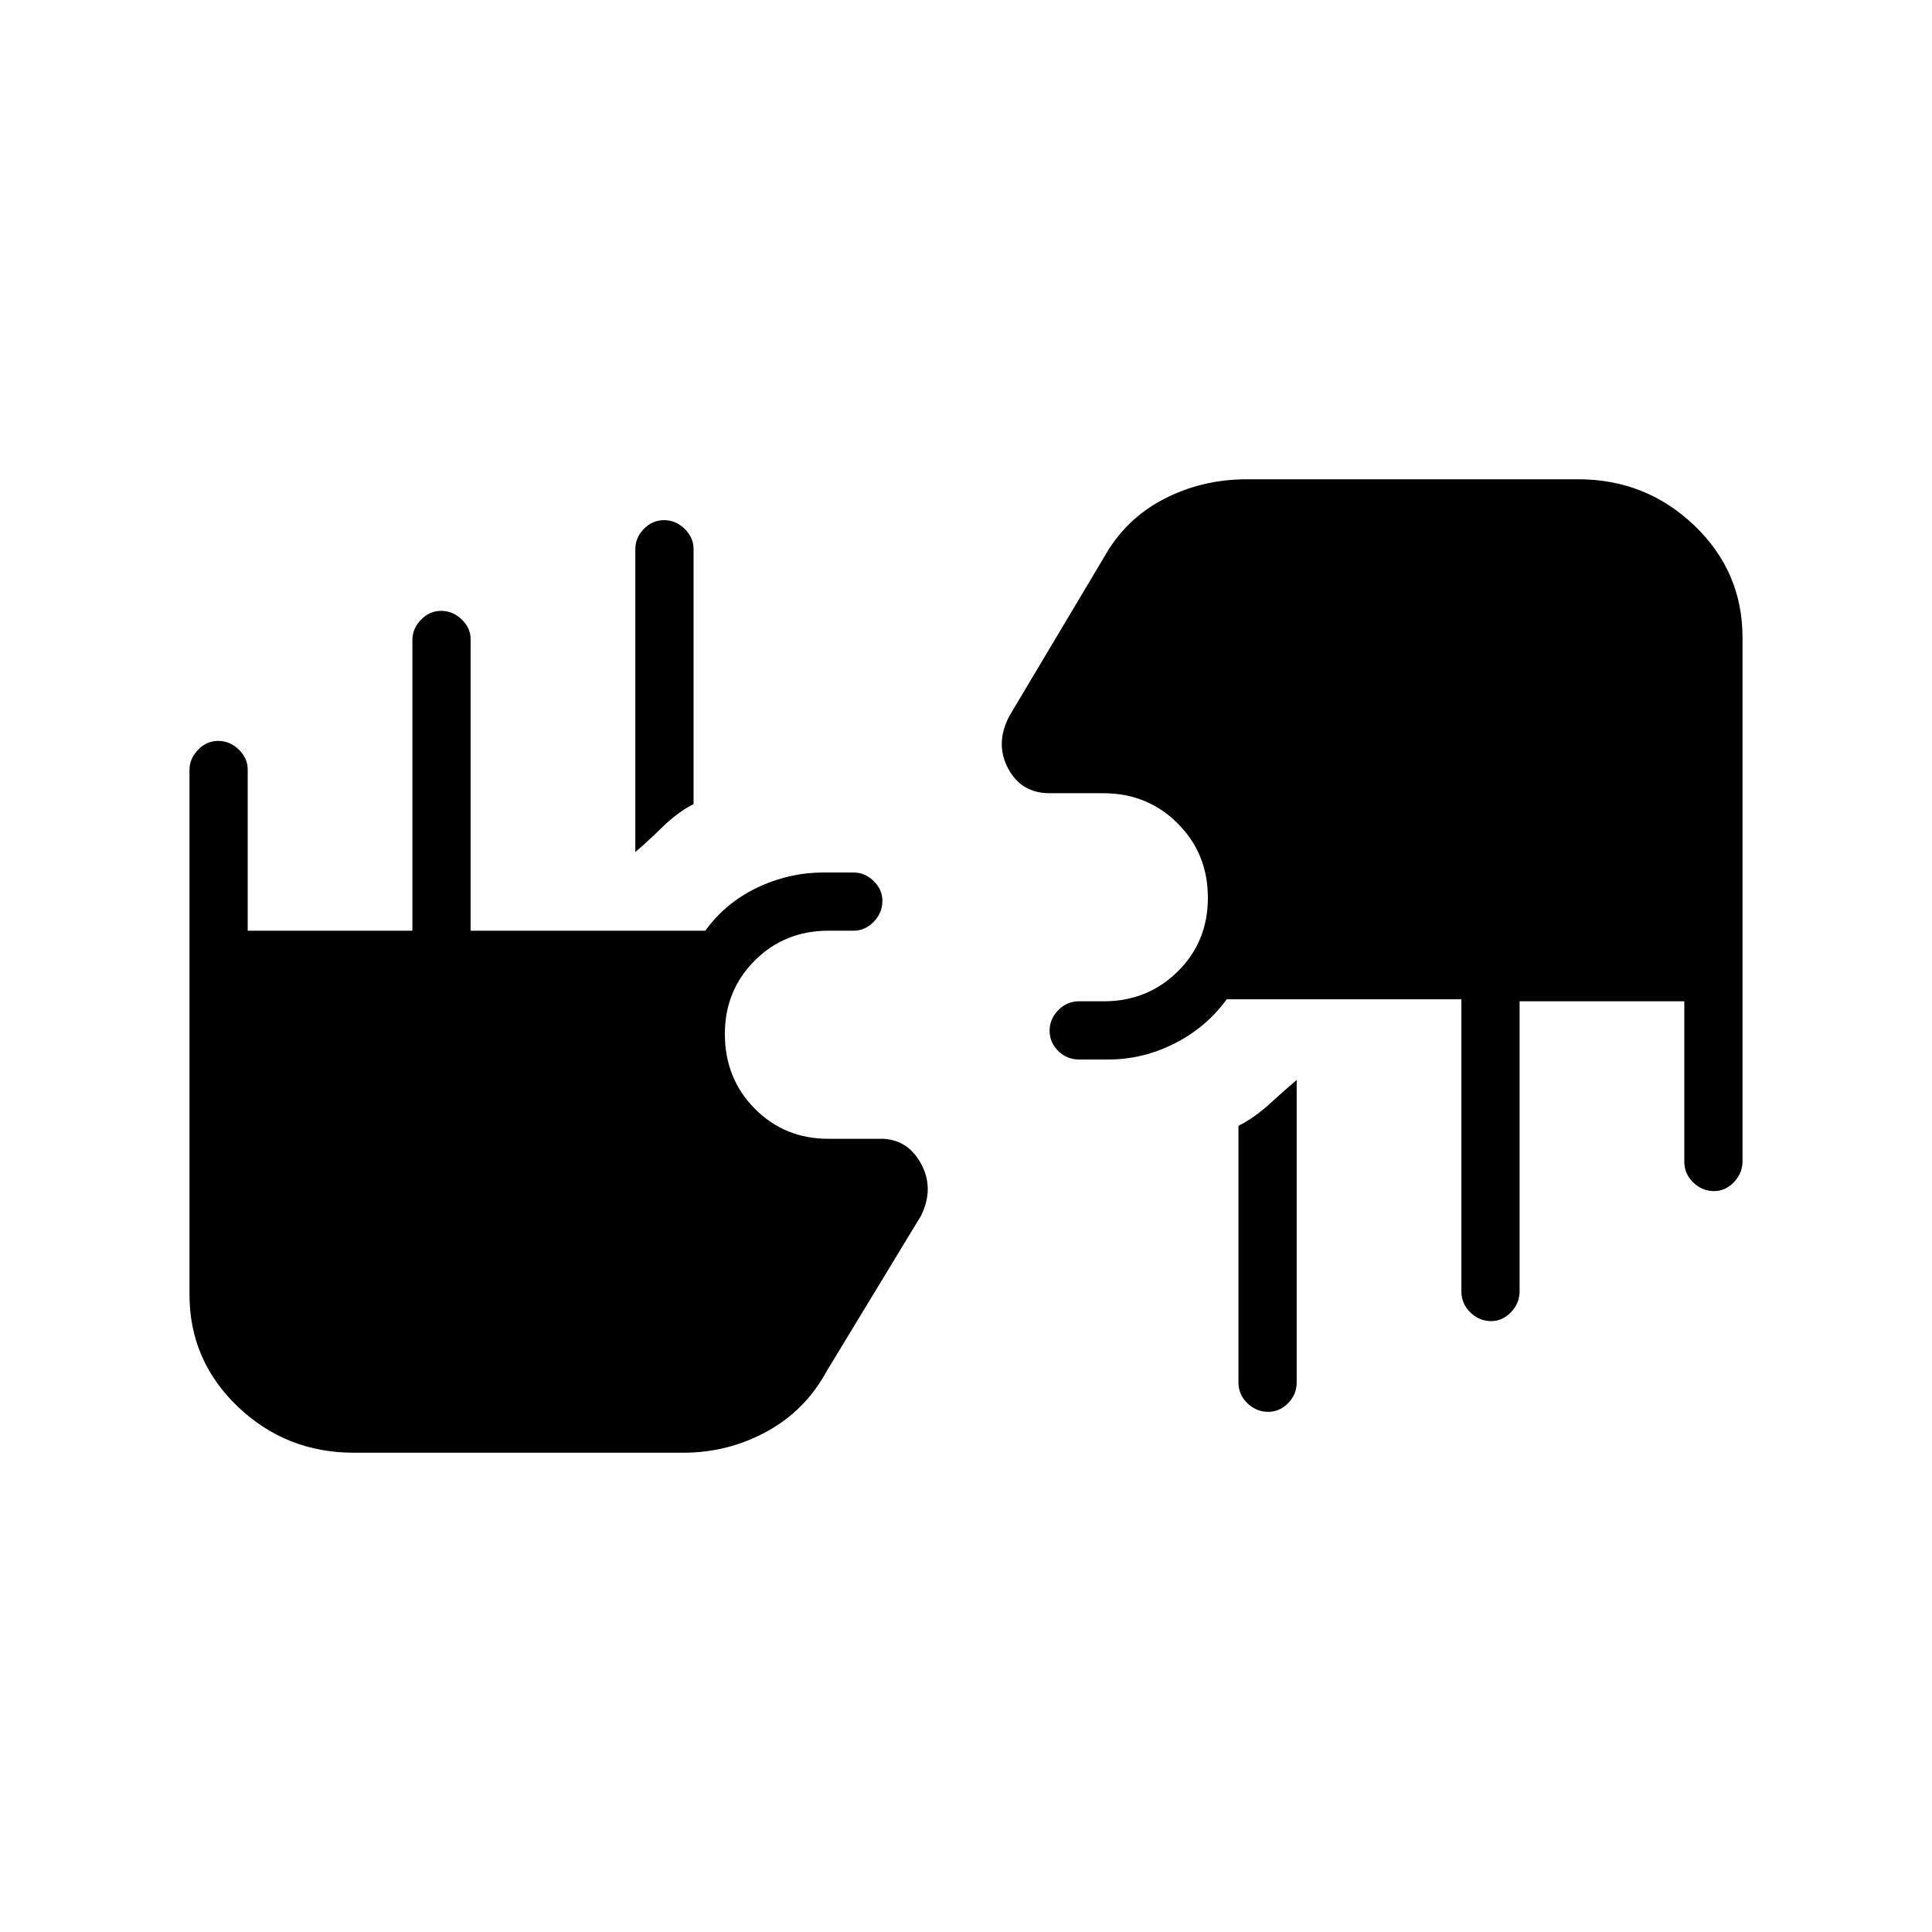 <svg xmlns="http://www.w3.org/2000/svg" height="20" viewBox="0 -960 960 960" width="20"><path d="M175.85-238.15q-33.71 0-57.7-22.91-24-22.91-24-55.78v-260.64q0-5.48 4.24-9.92 4.24-4.45 10.04-4.45 5.8 0 10.22 4.3 4.43 4.29 4.43 9.88v80.13h81.84v-144.52q0-5.52 4.24-9.96 4.24-4.44 10.04-4.44 5.8 0 10.22 4.26 4.43 4.27 4.43 9.82v144.84h116.61q10.07-13.92 25.85-21.42 15.78-7.5 32.92-7.5h14.96q5.63 0 9.95 4.27 4.32 4.27 4.32 9.81 0 6-4.32 10.42t-9.95 4.42h-12.5q-21.84 0-36.67 14.85-14.83 14.86-14.83 36.44 0 22.13 14.84 37.12 14.84 14.98 36.41 14.98h26.22q13.18 0 19.95 12.3 6.77 12.31.01 26l-46.81 77.12q-10.69 19.67-29.92 30.12-19.23 10.46-41.35 10.46H175.85Zm468.46-185.23v150.26q0 6.07-4.27 10.37-4.27 4.29-9.82 4.29-5.99 0-10.41-4.29-4.43-4.3-4.43-10.37v-127.45q7.89-4.01 15.37-10.81 7.48-6.81 13.56-12Zm207.45 55.23q-5.99 0-10.41-4.3-4.43-4.29-4.43-10.36v-79.65h-81.84v143.99q0 6.05-4.27 10.49t-9.82 4.44q-5.99 0-10.41-4.34-4.43-4.34-4.43-10.48v-145.1H609.54q-10.07 13.92-25.85 21.92-15.78 8-32.92 8h-14.58q-6.07 0-10.36-4.24-4.29-4.24-4.29-10.04 0-5.8 4.29-10.22 4.29-4.42 10.36-4.42h12.29q21.67 0 36.69-14.77 15.02-14.77 15.02-36.71t-15.02-36.93q-15.02-14.98-36.86-14.98h-26.77q-14.03 0-20.61-12.3-6.58-12.31.57-26l46.81-78.5q10.69-19.29 29.74-29.24 19.06-9.96 41.53-9.96h164.57q33.71 0 57.7 22.91 24 22.91 24 55.78v260.06q0 6.06-4.27 10.5-4.27 4.45-9.82 4.45ZM315.69-536.62v-150.56q0-5.66 4.24-10.01t10.04-4.35q5.8 0 10.22 4.32 4.43 4.32 4.43 9.95v126.83q-7.89 4.02-15.37 11.32-7.48 7.31-13.56 12.5Z"/></svg>